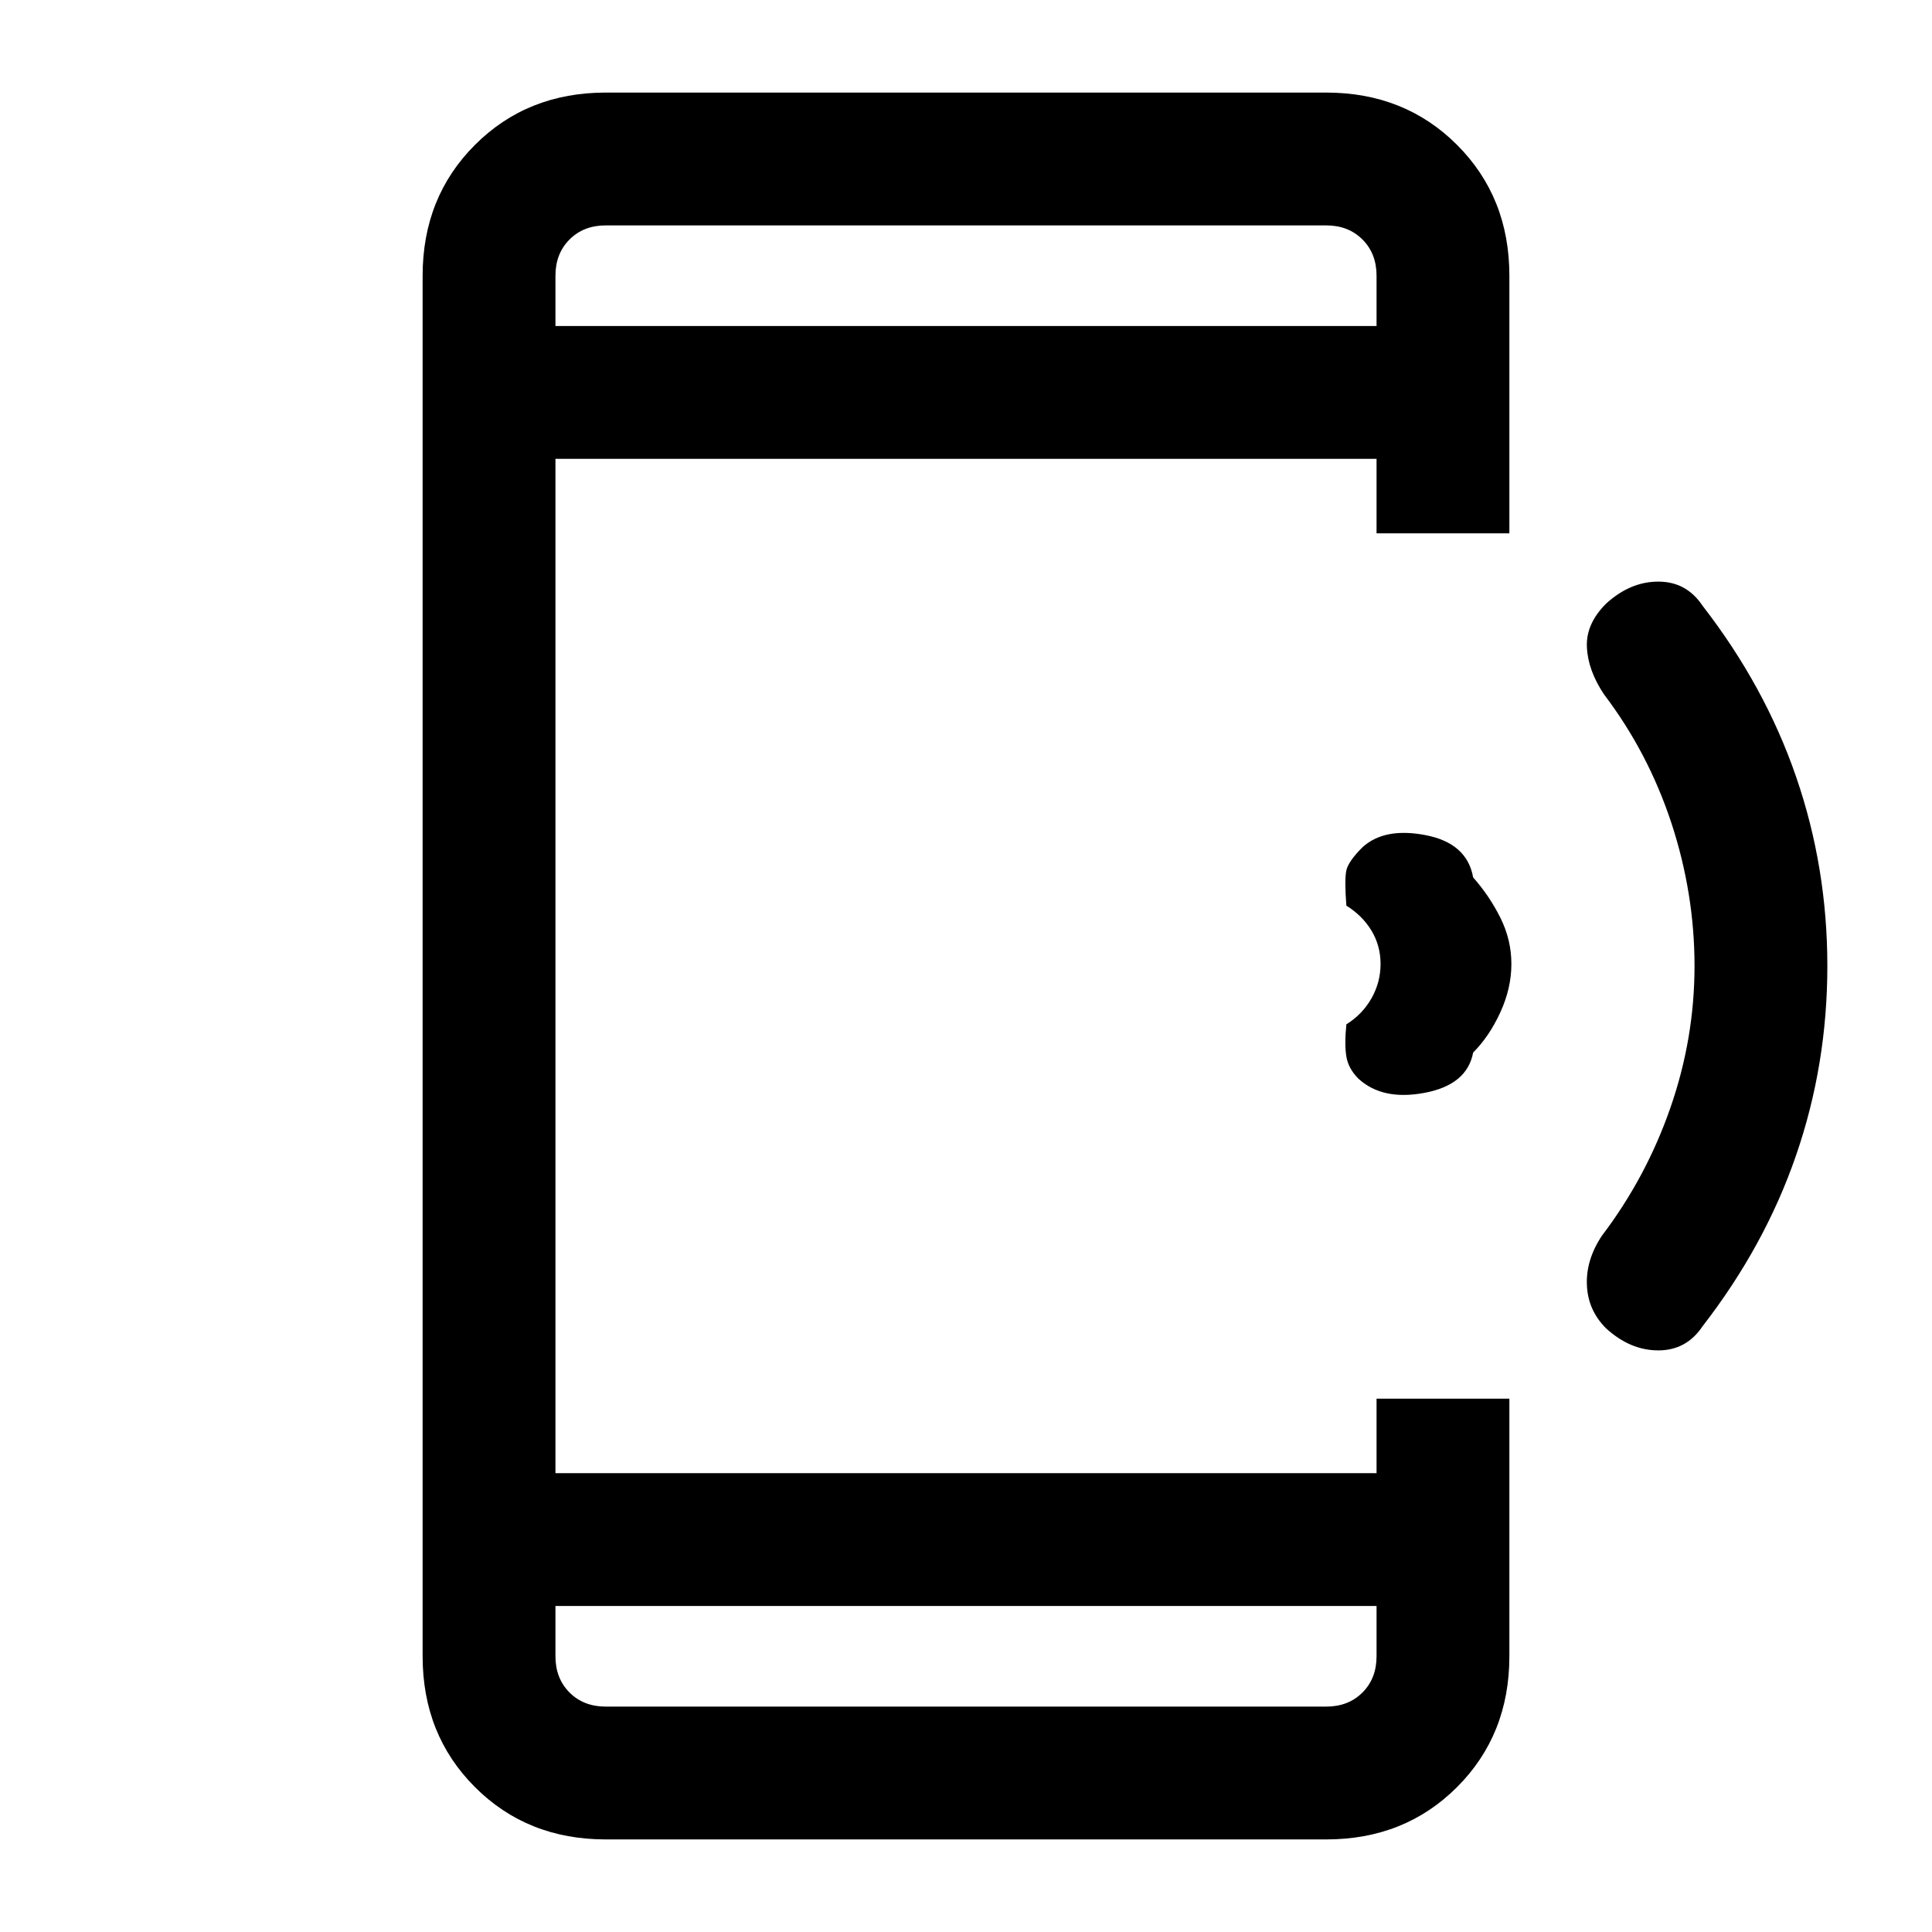 <svg xmlns="http://www.w3.org/2000/svg" height="24" width="24"><path d="M19.95 16.5Q19.725 16.275 19.713 15.962Q19.7 15.65 19.9 15.35Q20.45 14.625 20.75 13.762Q21.05 12.9 21.05 12Q21.05 11.1 20.763 10.225Q20.475 9.35 19.925 8.625Q19.725 8.325 19.713 8.037Q19.7 7.75 19.95 7.5Q20.25 7.225 20.6 7.225Q20.95 7.225 21.15 7.525Q21.925 8.525 22.312 9.65Q22.7 10.775 22.7 12Q22.7 13.225 22.312 14.35Q21.925 15.475 21.15 16.475Q20.95 16.775 20.6 16.775Q20.25 16.775 19.95 16.5ZM16.875 13.4Q16.75 13.275 16.725 13.125Q16.7 12.975 16.725 12.725Q16.925 12.6 17.038 12.4Q17.15 12.2 17.15 11.975Q17.15 11.75 17.038 11.562Q16.925 11.375 16.725 11.25Q16.7 10.925 16.725 10.812Q16.75 10.7 16.925 10.525Q17.2 10.275 17.712 10.375Q18.225 10.475 18.3 10.9Q18.5 11.125 18.638 11.4Q18.775 11.675 18.775 11.975Q18.775 12.275 18.638 12.575Q18.5 12.875 18.3 13.075Q18.225 13.475 17.7 13.575Q17.175 13.675 16.875 13.4ZM17.1 19.95H6.9V20.575Q6.9 20.85 7.075 21.025Q7.25 21.2 7.525 21.2H16.475Q16.75 21.2 16.925 21.025Q17.1 20.85 17.1 20.575ZM17.1 4.05V3.425Q17.1 3.15 16.925 2.975Q16.75 2.8 16.475 2.8H7.525Q7.25 2.8 7.075 2.975Q6.9 3.15 6.9 3.425V4.05ZM7.525 22.85Q6.55 22.85 5.9 22.2Q5.25 21.55 5.25 20.575V3.425Q5.25 2.45 5.9 1.8Q6.55 1.15 7.525 1.15H16.475Q17.45 1.15 18.1 1.8Q18.75 2.45 18.75 3.425V6.625H17.1V5.7H6.9V18.3H17.1V17.375H18.75V20.575Q18.75 21.55 18.1 22.2Q17.45 22.85 16.475 22.85ZM6.9 2.8Q6.9 2.8 6.9 2.975Q6.9 3.15 6.9 3.425V4.05V3.425Q6.9 3.15 6.9 2.975Q6.9 2.8 6.9 2.8ZM6.9 21.2Q6.9 21.2 6.9 21.025Q6.9 20.85 6.9 20.575V19.95V20.575Q6.9 20.85 6.9 21.025Q6.9 21.2 6.9 21.2Z"/></svg>